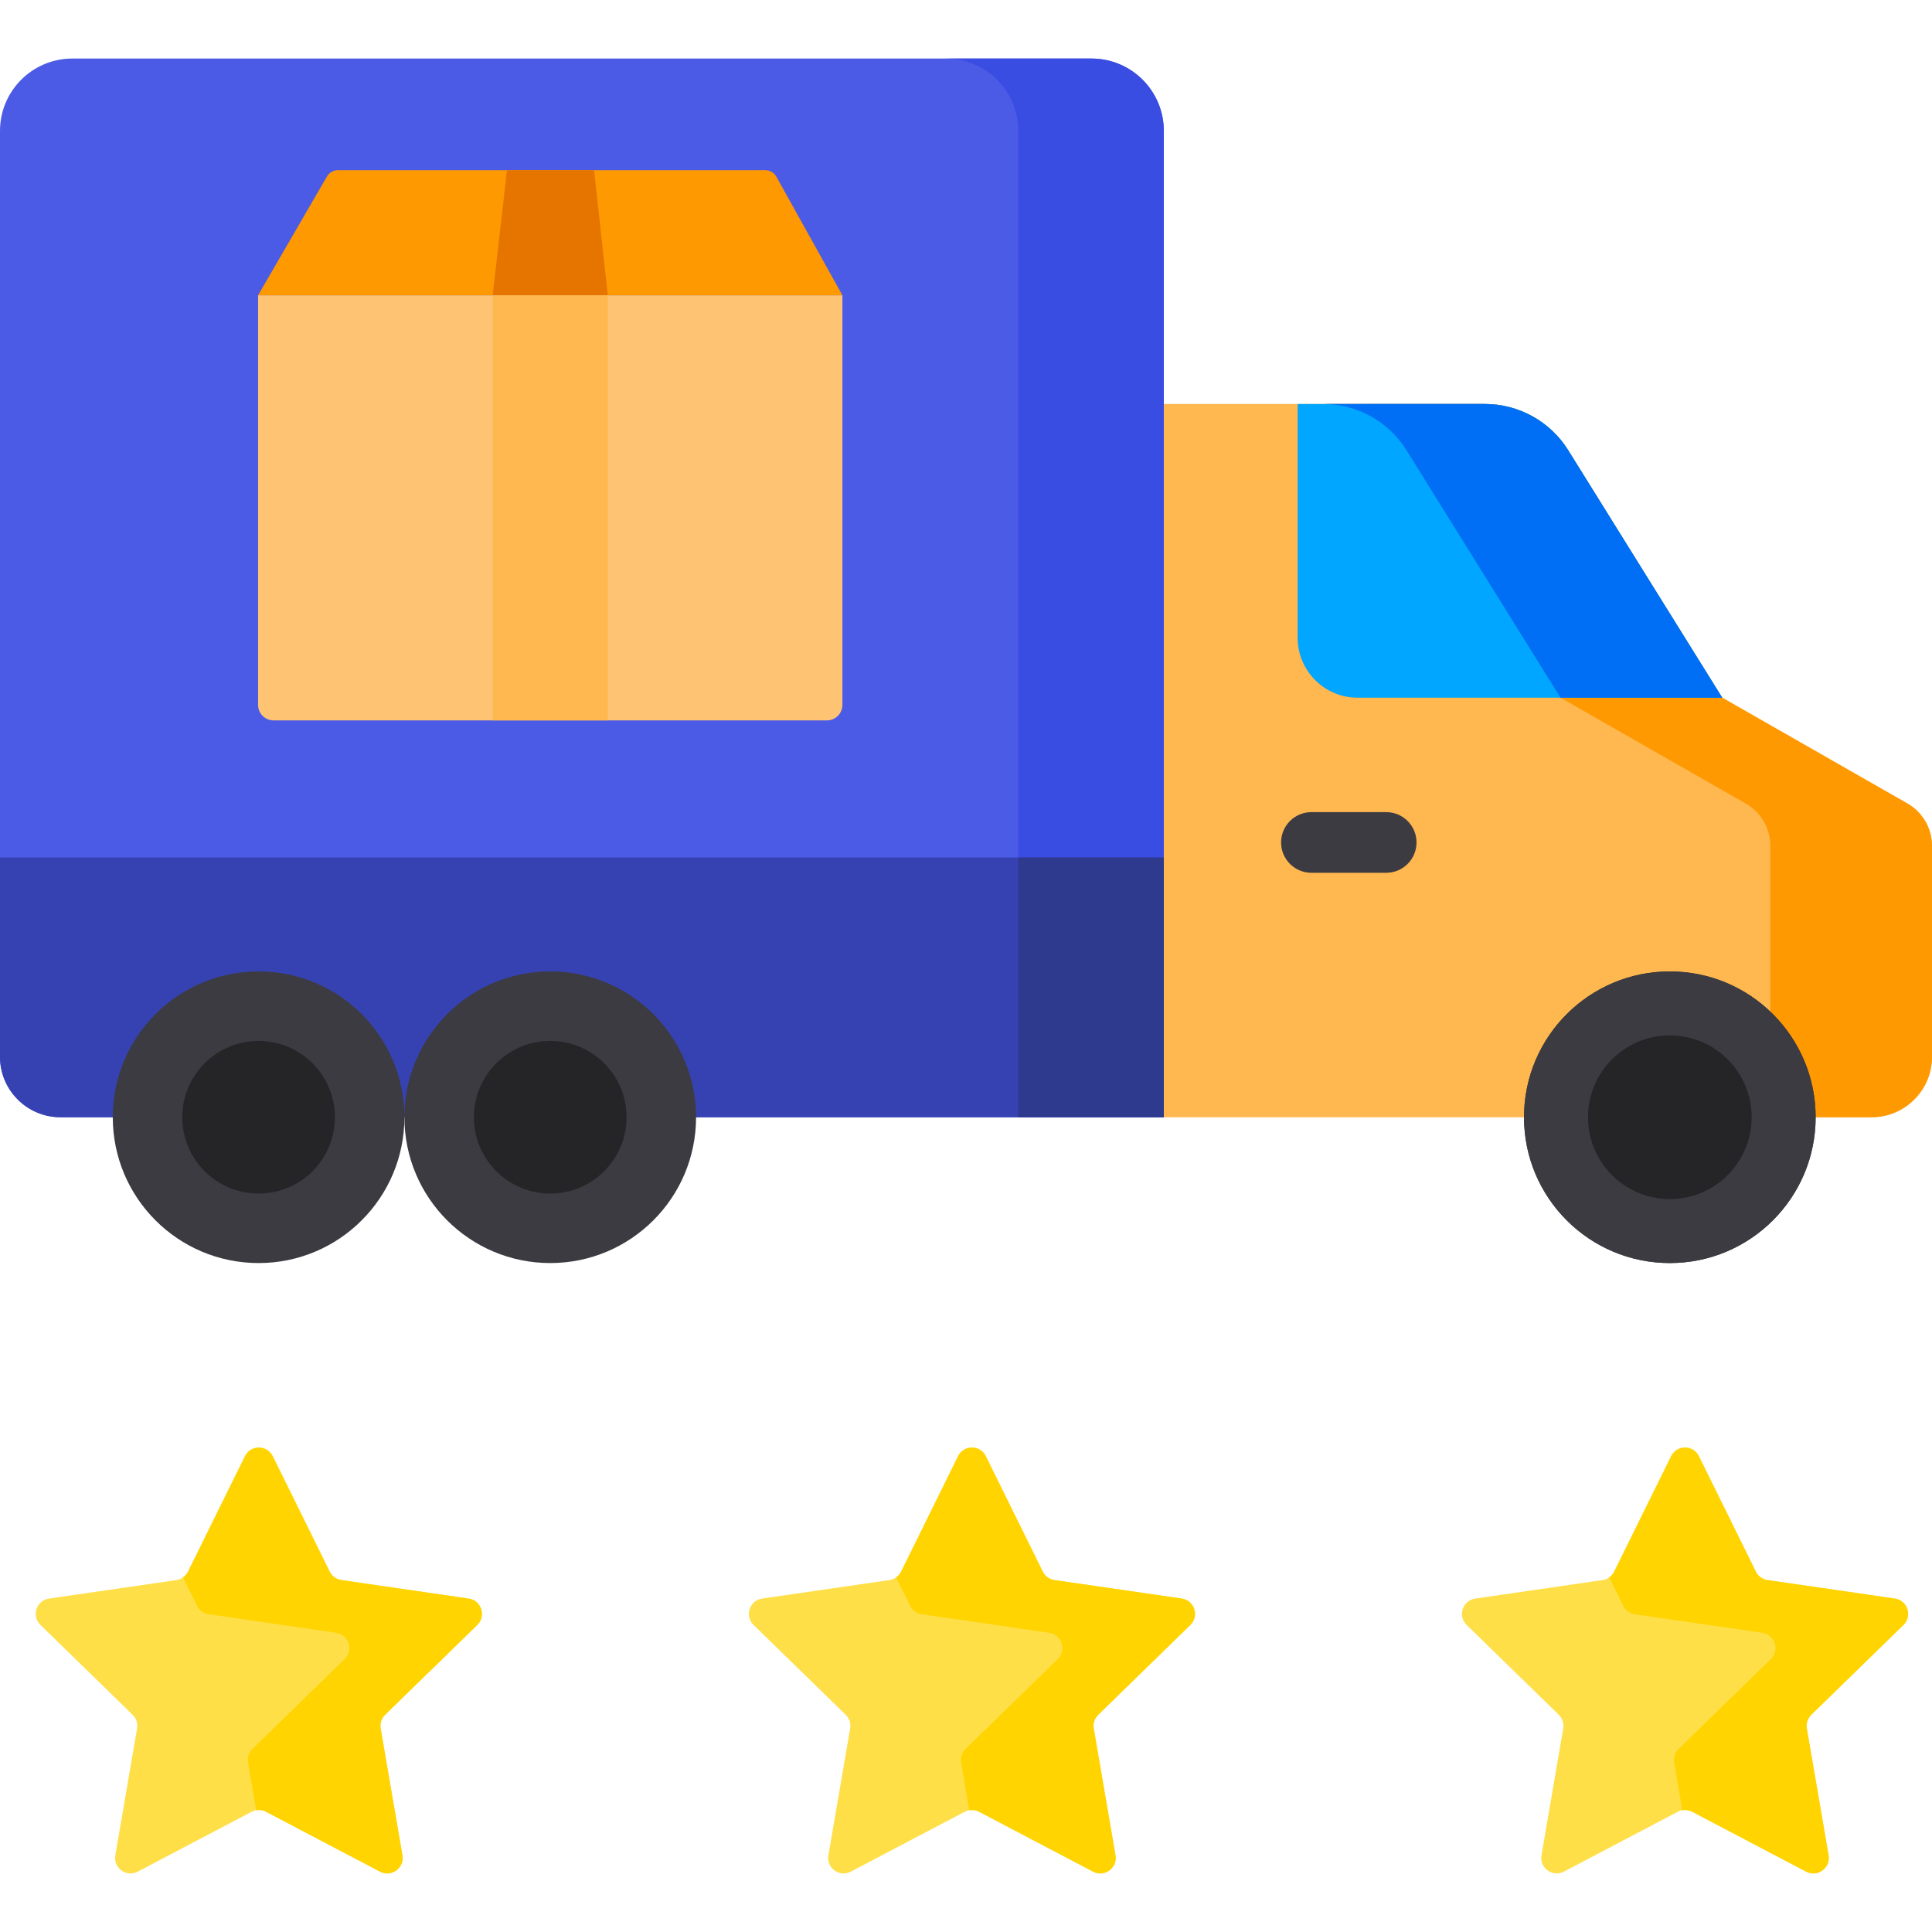<?xml version="1.0" encoding="iso-8859-1"?>
<!-- Generator: Adobe Illustrator 19.0.0, SVG Export Plug-In . SVG Version: 6.00 Build 0)  -->
<svg version="1.1" id="Capa_1" xmlns="http://www.w3.org/2000/svg" xmlns:xlink="http://www.w3.org/1999/xlink" x="0px" y="0px"
	 viewBox="0 0 512 512" style="enable-background:new 0 0 512 512;" xml:space="preserve">
<path style="fill:#FFB74F;" d="M308.421,296.082h187.541c8.858,0,16.038-7.18,16.038-16.038v-55.873
	c0-4.643-2.488-8.931-6.52-11.235l-49.074-28.042l-40.824-65.587c-4.74-7.615-13.075-12.245-22.044-12.245h-85.116l-3.85,4.585
	l-4.286,175L308.421,296.082z"/>
<path style="fill:#FF9901;" d="M505.48,212.937l-49.074-28.042l-40.824-65.587c-4.74-7.615-13.075-12.245-22.045-12.245h-42.853
	c8.97,0,17.305,4.629,22.045,12.245l40.824,65.587l49.074,28.042c4.032,2.304,6.52,6.591,6.52,11.235v55.873
	c0,8.858-7.181,16.038-16.038,16.038h42.853c8.858,0,16.038-7.18,16.038-16.038v-55.873C512,219.528,509.512,215.24,505.48,212.937z
	"/>
<path style="fill:#4B5BE5;" d="M29.892,296.082H16.038C7.18,296.082,0,288.901,0,280.044v-85.042V34.689
	C0,24.1,8.584,15.516,19.173,15.516h270.075c10.589,0,19.173,8.584,19.173,19.173v261.392H184.463"/>
<path style="fill:#3A4DE3;" d="M289.248,15.516h-38.571c10.589,0,19.173,8.584,19.173,19.173v261.392h38.571V34.689
	C308.421,24.1,299.837,15.516,289.248,15.516z"/>
<path style="fill:#3642B2;" d="M16.038,296.082h13.854h154.571h123.958v-68.829H0v52.791C0,288.901,7.18,296.082,16.038,296.082z"/>
<rect x="269.85" y="227.25" style="fill:#2D3A8E;" width="38.571" height="68.829"/>
<g>
	<circle style="fill:#3C3B41;" cx="145.82" cy="296.08" r="38.643"/>
	<circle style="fill:#3C3B41;" cx="68.53" cy="296.08" r="38.643"/>
	<circle style="fill:#3C3B41;" cx="442.52" cy="296.08" r="38.643"/>
</g>
<g>
	<circle style="fill:#252528;" cx="145.82" cy="296.08" r="20.227"/>
	<circle style="fill:#252528;" cx="68.53" cy="296.08" r="20.227"/>
</g>
<circle style="fill:#3C3B41;" cx="442.52" cy="296.08" r="38.643"/>
<circle style="fill:#252528;" cx="442.52" cy="296.08" r="21.688"/>
<path style="fill:#00A6FF;" d="M343.895,107.063v33.641v28.317c0,8.767,7.107,15.873,15.873,15.873h96.638l-40.824-65.587
	c-4.74-7.615-13.075-12.245-22.045-12.245L343.895,107.063L343.895,107.063z"/>
<path style="fill:#006EF5;" d="M372.729,119.307l40.824,65.587h42.853l-40.824-65.587c-4.681-7.521-13.061-12.245-22.045-12.245
	h-42.853C359.654,107.063,367.989,111.692,372.729,119.307z"/>
<path style="fill:#3C3B41;" d="M367.357,231.296h-19.821c-4.438,0-8.036-3.598-8.036-8.036c0-4.438,3.598-8.036,8.036-8.036h19.821
	c4.438,0,8.036,3.598,8.036,8.036C375.393,227.699,371.795,231.296,367.357,231.296z"/>
<path style="fill:#FFC473;" d="M219.142,190.909H72.499c-2.267,0-4.104-1.837-4.104-4.104V78.256h154.851v108.549
	C223.246,189.071,221.408,190.909,219.142,190.909z"/>
<path style="fill:#FF9901;" d="M223.246,78.256H68.395L86.64,46.774c0.6-1.036,1.707-1.674,2.905-1.674h113.266
	c1.218,0,2.341,0.66,2.933,1.724L223.246,78.256z"/>
<polygon style="fill:#E67500;" points="161.079,78.256 130.561,78.256 134.348,45.1 157.441,45.1 "/>
<rect x="130.56" y="78.26" style="fill:#FFB74F;" width="30.518" height="112.65"/>
<path style="fill:#FFDF47;" d="M72.274,385.906l15.096,30.589c0.597,1.209,1.75,2.047,3.085,2.241l33.757,4.905
	c3.36,0.488,4.702,4.618,2.271,6.988l-24.426,23.81c-0.966,0.941-1.406,2.297-1.178,3.626l5.766,33.62
	c0.574,3.347-2.939,5.899-5.944,4.319l-30.193-15.873c-1.194-0.627-2.619-0.627-3.813,0l-30.193,15.873
	c-3.006,1.58-6.518-0.972-5.944-4.319l5.766-33.62c0.228-1.329-0.213-2.685-1.178-3.626l-24.426-23.81
	c-2.432-2.37-1.09-6.5,2.271-6.988l33.757-4.905c1.334-0.194,2.488-1.032,3.085-2.241l15.096-30.589
	C66.43,382.861,70.772,382.861,72.274,385.906z"/>
<path style="fill:#FFD400;" d="M126.483,430.629c2.432-2.37,1.09-6.5-2.271-6.988l-33.756-4.905
	c-1.335-0.194-2.488-1.032-3.085-2.241l-15.096-30.589c-1.503-3.045-5.845-3.045-7.348,0L49.83,416.494
	c-0.308,0.624-0.766,1.146-1.318,1.535l3.712,7.521c0.597,1.209,1.75,2.047,3.085,2.241l33.757,4.905
	c3.36,0.488,4.702,4.618,2.271,6.988l-24.427,23.81c-0.966,0.941-1.406,2.297-1.178,3.626l2.162,12.608
	c0.881-0.155,1.801-0.026,2.614,0.402l30.193,15.873c3.006,1.58,6.519-0.972,5.944-4.319l-5.766-33.62
	c-0.228-1.329,0.213-2.685,1.178-3.626L126.483,430.629z"/>
<path style="fill:#FFDF47;" d="M261.248,385.906l15.096,30.589c0.597,1.209,1.75,2.047,3.085,2.241l33.757,4.905
	c3.36,0.488,4.702,4.618,2.271,6.988l-24.426,23.81c-0.966,0.941-1.406,2.297-1.178,3.626l5.766,33.62
	c0.574,3.347-2.939,5.899-5.944,4.319l-30.193-15.873c-1.194-0.627-2.619-0.627-3.813,0l-30.193,15.873
	c-3.006,1.58-6.518-0.972-5.944-4.319l5.766-33.62c0.228-1.329-0.213-2.685-1.178-3.626l-24.426-23.81
	c-2.432-2.37-1.09-6.5,2.271-6.988l33.757-4.905c1.334-0.194,2.488-1.032,3.085-2.241l15.096-30.589
	C255.403,382.861,259.745,382.861,261.248,385.906z"/>
<path style="fill:#FFD400;" d="M315.456,430.629c2.432-2.37,1.09-6.5-2.271-6.988l-33.756-4.905
	c-1.335-0.194-2.488-1.032-3.085-2.241l-15.096-30.589c-1.503-3.045-5.845-3.045-7.348,0l-15.096,30.589
	c-0.308,0.624-0.766,1.146-1.318,1.535l3.712,7.521c0.597,1.209,1.75,2.047,3.085,2.241l33.757,4.905
	c3.36,0.488,4.702,4.618,2.271,6.988l-24.427,23.81c-0.966,0.941-1.406,2.297-1.178,3.626l2.162,12.608
	c0.881-0.155,1.801-0.026,2.614,0.402l30.193,15.873c3.006,1.58,6.519-0.972,5.944-4.319l-5.766-33.62
	c-0.228-1.329,0.213-2.685,1.178-3.626L315.456,430.629z"/>
<path style="fill:#FFDF47;" d="M450.221,385.906l15.096,30.589c0.597,1.209,1.75,2.047,3.085,2.241l33.757,4.905
	c3.36,0.488,4.702,4.618,2.271,6.988l-24.426,23.81c-0.966,0.941-1.406,2.297-1.178,3.626l5.766,33.62
	c0.574,3.347-2.939,5.899-5.944,4.319l-30.193-15.873c-1.194-0.627-2.619-0.627-3.813,0l-30.193,15.873
	c-3.006,1.58-6.518-0.972-5.944-4.319l5.766-33.62c0.228-1.329-0.213-2.685-1.178-3.626l-24.426-23.81
	c-2.432-2.37-1.09-6.5,2.271-6.988l33.757-4.905c1.334-0.194,2.488-1.032,3.085-2.241l15.096-30.589
	C444.376,382.861,448.718,382.861,450.221,385.906z"/>
<path style="fill:#FFD400;" d="M504.429,430.629c2.432-2.37,1.09-6.5-2.271-6.988l-33.756-4.905
	c-1.335-0.194-2.488-1.032-3.085-2.241l-15.096-30.589c-1.503-3.045-5.845-3.045-7.348,0l-15.096,30.589
	c-0.308,0.624-0.766,1.146-1.318,1.535l3.712,7.521c0.597,1.209,1.75,2.047,3.085,2.241l33.757,4.905
	c3.36,0.488,4.702,4.618,2.271,6.988l-24.427,23.81c-0.966,0.941-1.406,2.297-1.178,3.626l2.163,12.608
	c0.881-0.155,1.801-0.026,2.614,0.402l30.193,15.873c3.006,1.58,6.519-0.972,5.944-4.319l-5.766-33.62
	c-0.228-1.329,0.213-2.685,1.178-3.626L504.429,430.629z"/>
<g>
</g>
<g>
</g>
<g>
</g>
<g>
</g>
<g>
</g>
<g>
</g>
<g>
</g>
<g>
</g>
<g>
</g>
<g>
</g>
<g>
</g>
<g>
</g>
<g>
</g>
<g>
</g>
<g>
</g>
</svg>
